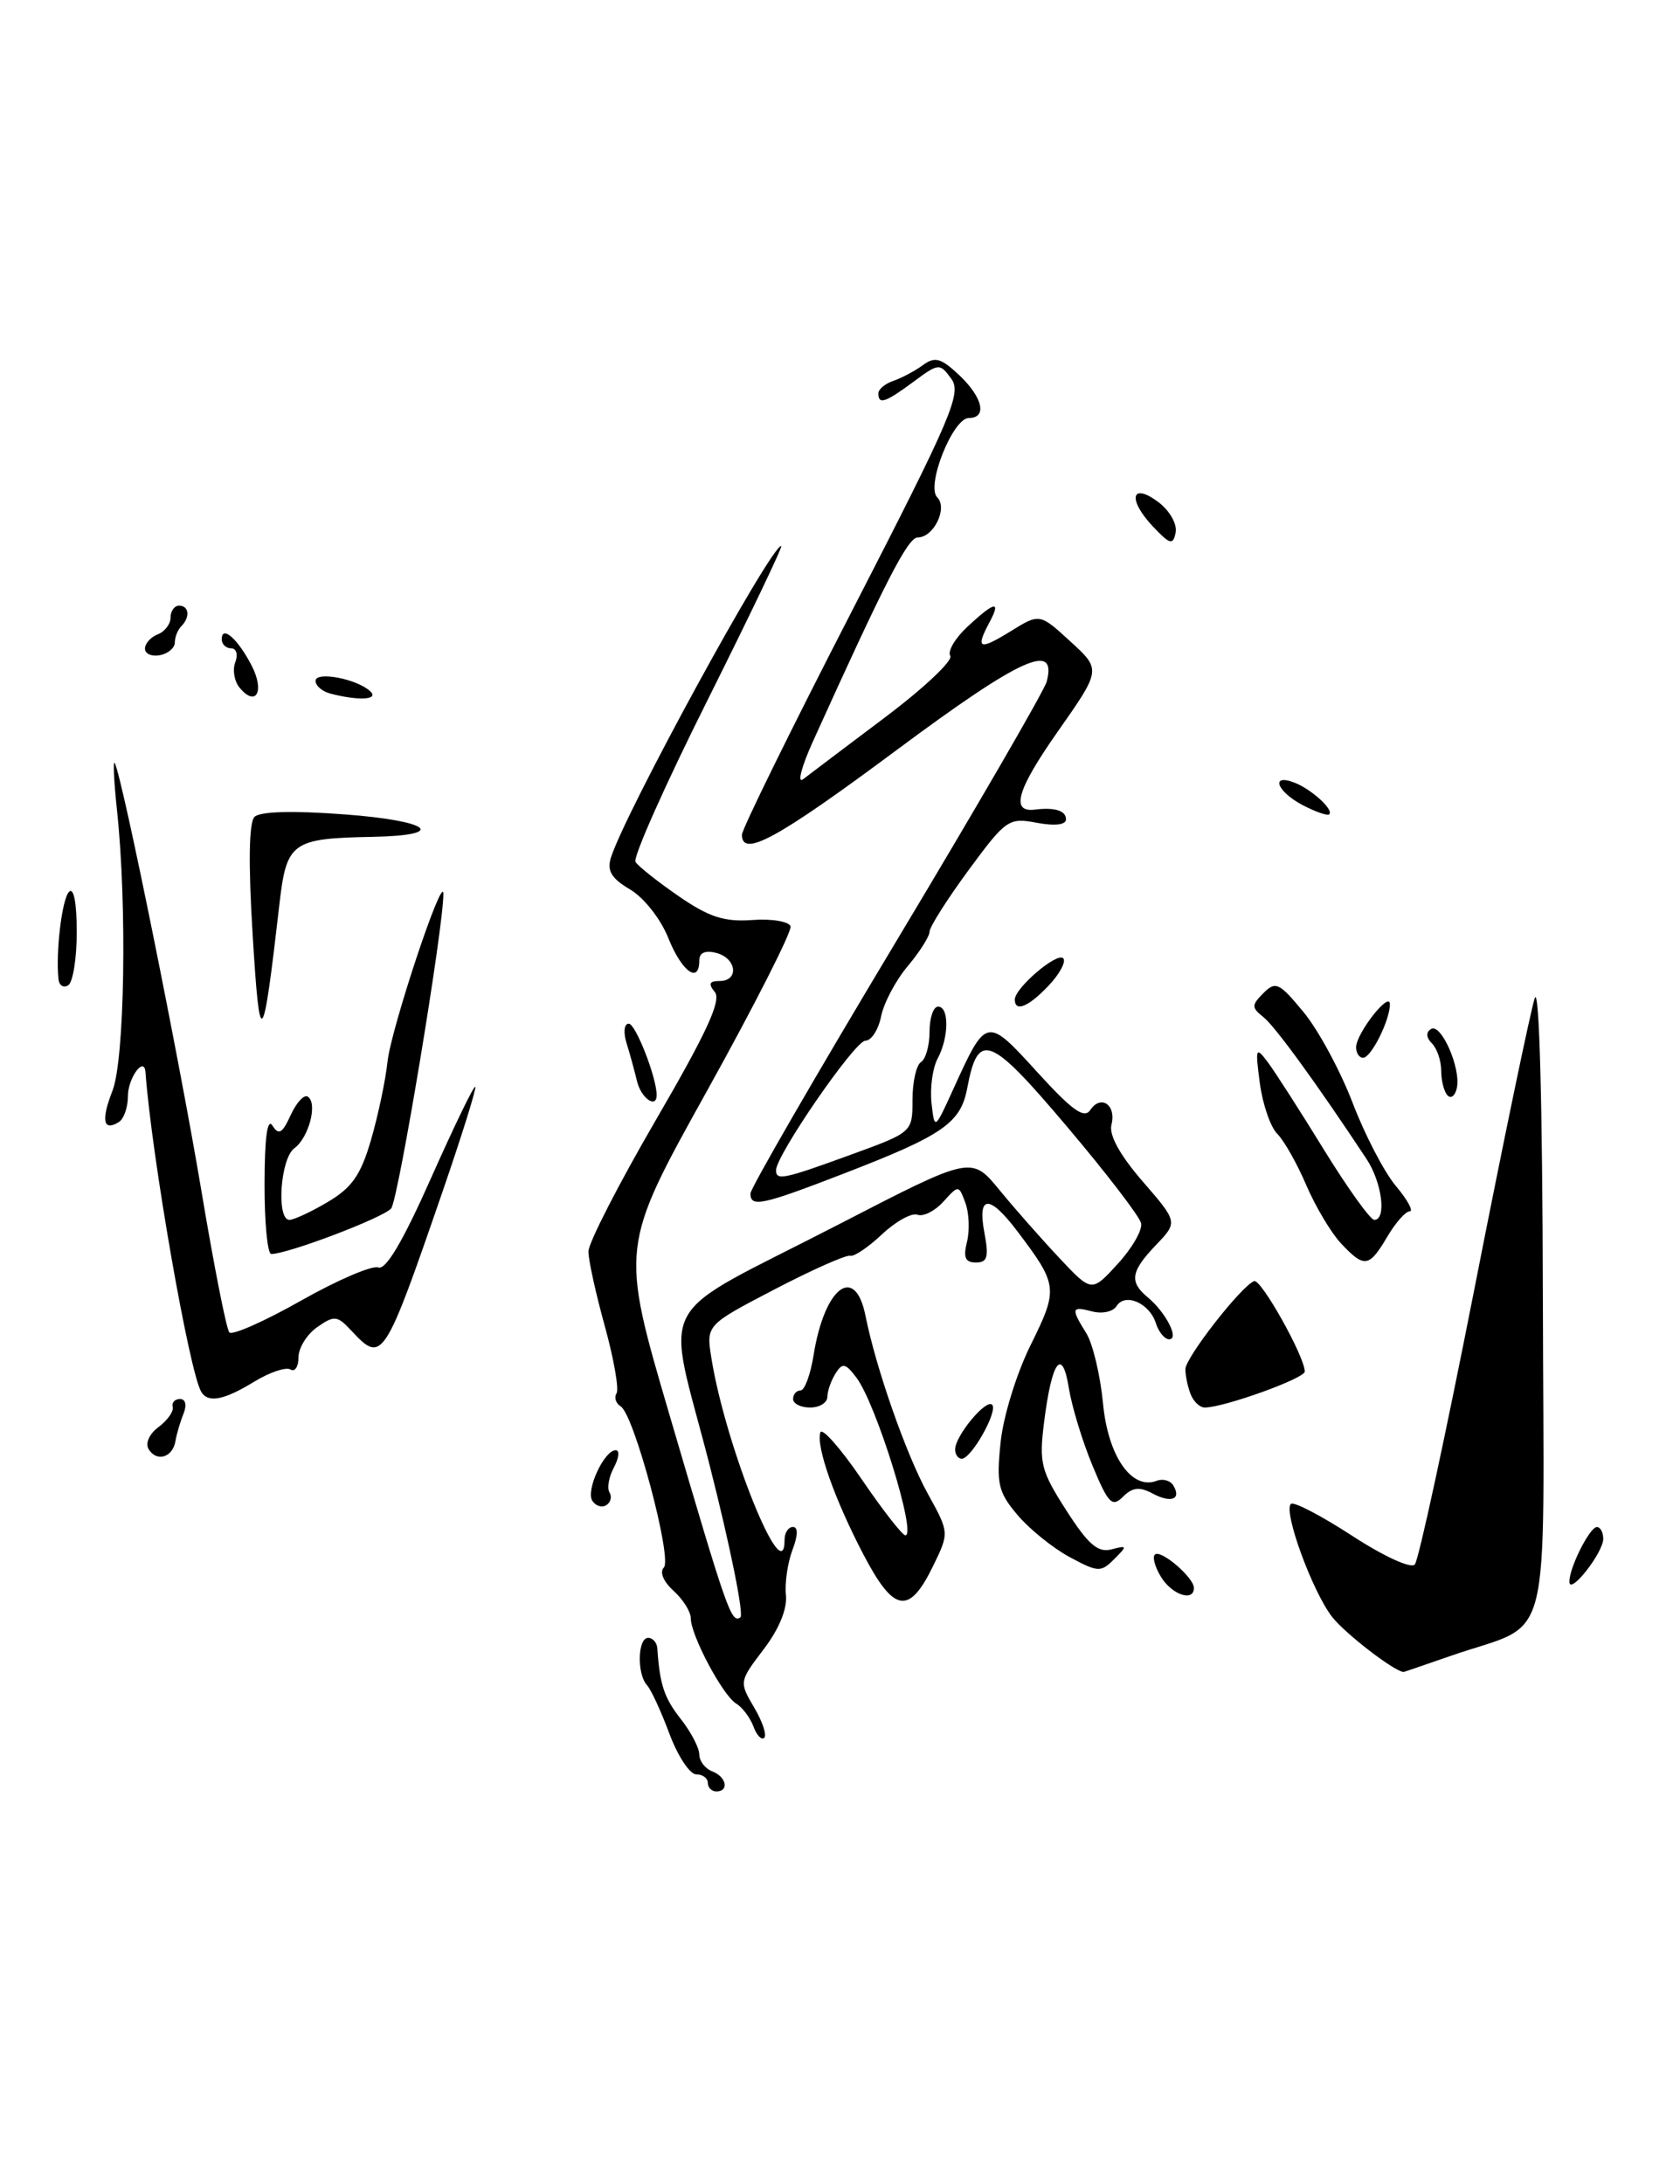 <?xml version="1.0" encoding="UTF-8" standalone="no"?>
<!DOCTYPE svg PUBLIC "-//W3C//DTD SVG 1.1//EN" "http://www.w3.org/Graphics/SVG/1.1/DTD/svg11.dtd" >
<svg xmlns="http://www.w3.org/2000/svg" xmlns:xlink="http://www.w3.org/1999/xlink" version="1.1" viewBox="0 0 197 256">
 <g >
 <path fill="currentColor"
d=" M 170.09 194.12 C 182.25 189.88 181.01 194.71 180.92 152.09 C 180.87 129.45 180.50 115.49 179.97 117.00 C 179.50 118.38 176.31 133.68 172.91 151.00 C 169.50 168.32 166.35 182.91 165.90 183.40 C 165.45 183.91 162.25 182.44 158.52 180.01 C 154.90 177.66 151.68 175.98 151.37 176.30 C 150.46 177.20 153.91 186.61 156.22 189.56 C 157.78 191.54 163.52 195.95 164.59 196.00 C 164.64 196.00 167.12 195.15 170.09 194.12 Z  M 83.00 209.00 C 83.00 208.45 82.39 208.00 81.64 208.00 C 80.89 208.00 79.48 205.86 78.50 203.25 C 77.53 200.64 76.35 198.07 75.87 197.55 C 74.67 196.24 74.77 192.00 76.00 192.00 C 76.55 192.00 77.04 192.56 77.08 193.25 C 77.37 197.49 77.88 199.03 79.82 201.50 C 81.02 203.02 82.00 204.90 82.00 205.67 C 82.00 206.43 82.67 207.32 83.50 207.64 C 85.18 208.28 85.54 210.00 84.00 210.00 C 83.45 210.00 83.00 209.55 83.00 209.00 Z  M 88.35 202.39 C 87.96 201.35 87.05 200.14 86.32 199.70 C 84.75 198.75 81.00 191.70 81.00 189.69 C 81.00 188.93 80.09 187.49 78.98 186.48 C 77.80 185.42 77.32 184.28 77.84 183.76 C 78.87 182.73 74.36 165.84 72.79 164.87 C 72.21 164.51 71.99 163.82 72.30 163.33 C 72.60 162.83 71.98 159.31 70.93 155.49 C 69.87 151.67 69.00 147.72 69.00 146.71 C 69.00 145.70 72.58 138.73 76.95 131.22 C 82.88 121.03 84.62 117.25 83.82 116.29 C 83.03 115.33 83.17 115.00 84.38 115.00 C 86.69 115.00 86.39 112.33 84.00 111.71 C 82.70 111.37 82.00 111.68 82.00 112.59 C 82.00 115.39 79.95 113.91 78.38 109.99 C 77.48 107.73 75.52 105.24 73.89 104.27 C 71.70 102.98 71.15 102.08 71.64 100.53 C 73.30 95.24 90.37 64.00 91.61 64.00 C 91.83 64.00 87.94 72.12 82.98 82.05 C 78.01 91.97 74.20 100.52 74.52 101.04 C 74.84 101.55 77.12 103.36 79.59 105.06 C 83.15 107.51 84.93 108.09 88.21 107.85 C 90.49 107.68 92.51 108.02 92.70 108.59 C 92.89 109.16 88.47 117.86 82.89 127.91 C 72.73 146.18 72.73 146.18 78.50 165.84 C 85.29 188.98 85.74 190.28 86.81 189.61 C 87.26 189.34 85.65 181.35 83.24 171.87 C 78.04 151.48 76.16 154.99 98.53 143.44 C 113.91 135.50 113.91 135.50 117.20 139.50 C 119.00 141.70 122.18 145.30 124.25 147.50 C 128.01 151.50 128.01 151.50 131.06 148.17 C 132.74 146.34 133.98 144.19 133.81 143.40 C 133.64 142.61 129.71 137.49 125.07 132.01 C 116.04 121.34 114.69 120.82 113.42 127.55 C 112.66 131.64 110.59 133.08 98.98 137.56 C 89.33 141.29 88.00 141.57 88.00 139.91 C 88.00 139.31 95.71 125.98 105.12 110.30 C 114.54 94.61 122.47 80.93 122.74 79.90 C 123.98 75.16 119.71 77.10 105.16 87.91 C 91.15 98.33 87.00 100.59 87.00 97.85 C 87.00 97.21 92.83 85.35 99.97 71.49 C 111.63 48.82 112.79 46.10 111.55 44.40 C 110.20 42.55 110.08 42.56 107.12 44.75 C 103.81 47.20 103.00 47.47 103.00 46.12 C 103.00 45.63 103.79 44.97 104.75 44.65 C 105.71 44.32 107.27 43.50 108.21 42.81 C 109.63 41.77 110.33 41.96 112.46 43.96 C 115.24 46.57 115.80 49.00 113.61 49.00 C 111.73 49.00 108.56 56.96 109.90 58.30 C 111.16 59.56 109.49 63.00 107.62 63.00 C 106.46 63.00 103.84 68.10 95.32 86.93 C 93.97 89.91 93.46 91.90 94.18 91.34 C 94.91 90.78 99.22 87.52 103.77 84.10 C 108.32 80.68 111.77 77.43 111.43 76.89 C 111.09 76.34 112.01 74.80 113.46 73.45 C 116.64 70.50 117.42 70.34 116.04 72.93 C 114.35 76.08 114.81 76.28 118.46 74.03 C 121.91 71.89 121.91 71.89 125.52 75.20 C 129.13 78.50 129.13 78.50 124.02 85.78 C 119.27 92.54 118.47 95.26 121.33 94.91 C 123.68 94.62 125.00 95.02 125.00 96.05 C 125.00 96.69 123.70 96.85 121.57 96.45 C 118.28 95.83 117.96 96.05 113.57 102.01 C 111.06 105.43 109.00 108.67 109.00 109.22 C 109.00 109.76 107.85 111.58 106.45 113.25 C 105.04 114.91 103.64 117.57 103.32 119.14 C 103.01 120.71 102.17 122.00 101.47 122.00 C 100.25 122.00 91.00 135.42 91.00 137.18 C 91.00 138.42 91.88 138.24 99.75 135.37 C 107.00 132.73 107.00 132.73 107.00 128.93 C 107.00 126.83 107.45 124.84 108.00 124.50 C 108.55 124.16 109.00 122.56 109.00 120.94 C 109.00 119.32 109.45 118.00 110.00 118.00 C 111.32 118.00 111.28 121.61 109.94 124.11 C 109.36 125.20 109.04 127.53 109.23 129.30 C 109.59 132.50 109.59 132.50 111.85 127.53 C 115.66 119.17 115.70 119.16 121.64 125.69 C 125.73 130.18 127.14 131.19 127.85 130.12 C 129.10 128.26 130.93 129.54 130.33 131.85 C 130.02 133.04 131.31 135.40 133.98 138.48 C 138.12 143.26 138.12 143.26 135.56 145.94 C 132.60 149.03 132.40 150.25 134.55 152.05 C 136.70 153.82 138.33 157.00 137.10 157.00 C 136.57 157.00 135.86 156.14 135.53 155.09 C 134.78 152.75 131.92 151.51 130.93 153.11 C 130.53 153.76 129.26 154.04 128.10 153.74 C 125.62 153.09 125.55 153.35 127.38 156.29 C 128.14 157.50 129.02 161.20 129.34 164.50 C 129.92 170.70 132.70 174.71 135.63 173.59 C 136.35 173.31 137.22 173.55 137.57 174.11 C 138.58 175.75 137.34 176.25 135.16 175.08 C 133.62 174.26 132.80 174.35 131.68 175.46 C 130.41 176.73 129.96 176.27 128.10 171.79 C 126.93 168.97 125.69 164.90 125.34 162.75 C 124.56 157.83 123.33 159.51 122.43 166.73 C 121.83 171.51 122.06 172.42 125.04 177.06 C 127.60 181.05 128.74 182.04 130.32 181.63 C 132.20 181.14 132.22 181.21 130.65 182.77 C 129.09 184.34 128.75 184.32 125.41 182.52 C 123.45 181.46 120.70 179.24 119.30 177.58 C 117.05 174.91 116.83 173.94 117.33 169.10 C 117.64 166.05 119.21 160.97 120.88 157.62 C 124.12 151.06 124.07 150.64 119.23 144.25 C 115.99 139.99 114.60 140.08 115.43 144.50 C 115.97 147.35 115.79 148.00 114.44 148.00 C 113.19 148.00 112.93 147.41 113.39 145.58 C 113.72 144.25 113.64 142.20 113.21 141.03 C 112.42 138.89 112.41 138.89 110.61 140.88 C 109.62 141.97 108.26 142.65 107.59 142.40 C 106.92 142.14 105.05 143.17 103.43 144.69 C 101.82 146.21 100.14 147.34 99.69 147.21 C 99.25 147.07 95.26 148.84 90.84 151.14 C 82.80 155.33 82.80 155.33 83.42 159.21 C 85.07 169.54 92.00 186.73 92.00 180.50 C 92.00 179.68 92.44 179.00 92.98 179.00 C 93.60 179.00 93.58 179.98 92.92 181.71 C 92.36 183.19 92.01 185.57 92.16 186.99 C 92.33 188.60 91.35 190.98 89.54 193.35 C 86.68 197.11 86.67 197.17 88.42 200.14 C 89.40 201.79 89.94 203.40 89.62 203.71 C 89.31 204.03 88.73 203.43 88.35 202.39 Z  M 101.28 182.29 C 97.88 175.80 95.66 169.53 96.20 167.91 C 96.39 167.32 98.57 169.78 101.03 173.39 C 103.49 177.00 105.80 179.96 106.16 179.98 C 107.54 180.03 102.75 164.58 100.43 161.50 C 99.14 159.79 98.79 159.72 97.98 161.00 C 97.46 161.83 97.02 163.06 97.02 163.75 C 97.01 164.44 96.10 165.00 95.00 165.00 C 93.90 165.00 93.00 164.55 93.00 164.00 C 93.00 163.45 93.39 163.00 93.87 163.00 C 94.35 163.00 95.04 161.14 95.40 158.87 C 96.68 150.87 100.27 148.14 101.49 154.25 C 102.72 160.40 106.26 170.51 108.79 175.09 C 111.32 179.67 111.32 179.67 109.41 183.59 C 106.60 189.34 104.83 189.06 101.28 182.29 Z  M 136.17 184.90 C 135.45 183.75 135.11 182.55 135.42 182.24 C 136.09 181.58 140.00 184.92 140.00 186.15 C 140.00 187.80 137.46 186.97 136.17 184.90 Z  M 184.03 185.45 C 183.98 183.85 186.40 179.02 187.25 179.01 C 187.66 179.00 188.00 179.63 188.00 180.39 C 188.00 182.01 184.08 187.01 184.03 185.45 Z  M 69.45 175.92 C 68.68 174.68 70.86 170.00 72.20 170.00 C 72.68 170.00 72.58 170.91 71.99 172.02 C 71.39 173.13 71.16 174.45 71.47 174.95 C 71.78 175.45 71.61 176.13 71.09 176.45 C 70.56 176.77 69.83 176.53 69.45 175.92 Z  M 17.44 169.90 C 17.01 169.20 17.49 168.10 18.60 167.28 C 19.64 166.50 20.39 165.44 20.25 164.93 C 20.11 164.42 20.50 164.00 21.11 164.00 C 21.76 164.00 21.93 164.71 21.51 165.75 C 21.12 166.71 20.70 168.15 20.57 168.95 C 20.25 170.85 18.38 171.42 17.44 169.90 Z  M 112.00 169.91 C 112.00 168.33 115.62 163.96 116.34 164.67 C 117.06 165.40 113.91 171.00 112.78 171.00 C 112.35 171.00 112.00 170.51 112.00 169.91 Z  M 139.61 163.42 C 139.27 162.55 139.00 161.24 139.00 160.51 C 139.00 159.15 145.56 150.75 147.06 150.18 C 147.87 149.88 153.00 159.04 153.00 160.78 C 153.00 161.59 143.51 165.00 141.27 165.00 C 140.69 165.00 139.94 164.29 139.61 163.42 Z  M 23.61 163.18 C 22.21 160.92 17.78 135.56 17.06 125.69 C 16.92 123.74 15.00 126.36 15.00 128.50 C 15.00 129.81 14.52 131.18 13.93 131.54 C 12.10 132.67 11.83 131.34 13.19 127.86 C 14.62 124.21 14.91 106.12 13.72 95.00 C 13.34 91.42 13.23 88.95 13.48 89.50 C 14.44 91.59 21.03 124.17 23.60 139.50 C 25.07 148.30 26.55 155.81 26.89 156.19 C 27.23 156.57 31.00 154.90 35.28 152.48 C 39.55 150.06 43.64 148.31 44.36 148.58 C 45.24 148.92 47.27 145.48 50.55 138.09 C 53.24 132.05 55.57 127.23 55.73 127.40 C 55.89 127.56 54.18 133.04 51.93 139.58 C 45.05 159.54 44.83 159.88 41.23 156.02 C 39.54 154.20 39.21 154.17 37.19 155.58 C 35.99 156.42 35.00 158.01 35.00 159.12 C 35.00 160.22 34.58 160.86 34.06 160.54 C 33.54 160.22 31.63 160.86 29.81 161.97 C 26.26 164.14 24.42 164.49 23.61 163.18 Z  M 157.24 145.75 C 156.08 144.51 154.26 141.45 153.18 138.94 C 152.11 136.43 150.58 133.72 149.78 132.92 C 148.98 132.12 148.06 129.45 147.73 126.98 C 147.18 122.83 147.25 122.64 148.65 124.50 C 149.48 125.60 152.44 130.21 155.23 134.75 C 158.03 139.29 160.69 143.00 161.15 143.00 C 162.62 143.00 162.06 138.61 160.24 135.86 C 154.43 127.07 149.53 120.33 148.16 119.24 C 146.74 118.10 146.74 117.84 148.16 116.41 C 149.58 114.99 150.01 115.19 152.86 118.65 C 154.59 120.74 157.17 125.52 158.61 129.28 C 160.04 133.03 162.33 137.43 163.70 139.05 C 165.06 140.67 165.78 142.00 165.30 142.00 C 164.82 142.00 163.63 143.35 162.66 145.00 C 160.54 148.59 159.98 148.67 157.24 145.75 Z  M 31.02 138.75 C 31.03 133.36 31.35 131.00 31.95 131.95 C 32.68 133.11 33.10 132.87 34.08 130.73 C 34.75 129.26 35.65 128.28 36.08 128.55 C 37.28 129.29 36.23 133.35 34.51 134.61 C 32.87 135.82 32.38 143.00 33.94 143.00 C 34.46 143.00 36.49 142.06 38.44 140.90 C 41.27 139.23 42.31 137.74 43.51 133.61 C 44.34 130.75 45.21 126.63 45.44 124.46 C 45.85 120.60 51.96 102.24 51.99 104.78 C 52.03 108.61 46.71 140.64 45.87 141.66 C 44.97 142.74 33.76 147.00 31.81 147.00 C 31.36 147.00 31.01 143.29 31.02 138.75 Z  M 74.70 126.75 C 74.40 125.51 73.85 123.49 73.46 122.25 C 73.08 121.00 73.19 120.00 73.73 120.00 C 74.53 120.00 77.00 126.31 77.00 128.37 C 77.00 130.02 75.17 128.74 74.70 126.75 Z  M 169.75 128.42 C 169.34 128.01 169.00 126.71 169.00 125.53 C 169.00 124.36 168.51 122.91 167.91 122.31 C 167.23 121.63 167.19 121.00 167.80 120.63 C 168.98 119.90 171.31 125.18 170.84 127.51 C 170.65 128.43 170.16 128.84 169.75 128.42 Z  M 159.02 122.75 C 159.05 121.11 162.95 116.14 162.98 117.70 C 163.01 119.54 160.79 124.00 159.84 124.00 C 159.38 124.00 159.01 123.44 159.02 122.75 Z  M 29.63 109.63 C 29.11 101.26 29.19 96.41 29.84 95.76 C 30.48 95.12 34.35 95.01 40.43 95.47 C 50.48 96.22 52.60 97.93 43.69 98.10 C 34.19 98.28 33.60 98.71 32.76 106.04 C 30.81 123.01 30.47 123.39 29.63 109.63 Z  M 119.00 117.17 C 119.00 115.82 123.94 111.60 124.67 112.33 C 125.04 112.70 124.29 114.13 123.00 115.50 C 120.63 118.02 119.00 118.70 119.00 117.17 Z  M 6.86 114.81 C 6.52 111.61 7.26 105.42 8.09 104.55 C 8.64 103.97 9.00 105.82 9.00 109.24 C 9.00 112.34 8.55 115.16 8.00 115.50 C 7.45 115.84 6.94 115.53 6.86 114.81 Z  M 152.75 94.38 C 149.74 92.80 148.93 90.66 151.75 91.73 C 153.74 92.48 156.42 94.91 155.87 95.46 C 155.67 95.66 154.26 95.17 152.75 94.38 Z  M 28.10 80.62 C 27.47 79.87 27.25 78.52 27.59 77.63 C 27.93 76.73 27.72 76.00 27.11 76.00 C 26.50 76.00 26.00 75.52 26.00 74.94 C 26.00 73.23 27.89 74.89 29.50 78.01 C 31.07 81.03 30.03 82.95 28.10 80.62 Z  M 38.75 81.31 C 37.79 81.06 37.00 80.39 37.00 79.82 C 37.00 78.64 41.95 79.60 43.45 81.07 C 44.44 82.04 42.01 82.16 38.75 81.31 Z  M 17.00 76.04 C 17.00 75.43 17.68 74.68 18.50 74.36 C 19.32 74.05 20.00 73.16 20.00 72.39 C 20.00 71.63 20.45 71.00 21.00 71.00 C 22.18 71.00 22.32 72.35 21.25 73.42 C 20.84 73.83 20.50 74.69 20.50 75.32 C 20.50 75.95 19.71 76.62 18.75 76.81 C 17.79 76.99 17.00 76.65 17.00 76.04 Z  M 135.14 61.66 C 132.17 58.48 132.68 56.48 135.86 58.88 C 137.17 59.88 138.05 61.44 137.86 62.42 C 137.55 63.95 137.20 63.85 135.14 61.66 Z "/>
</g>
</svg>